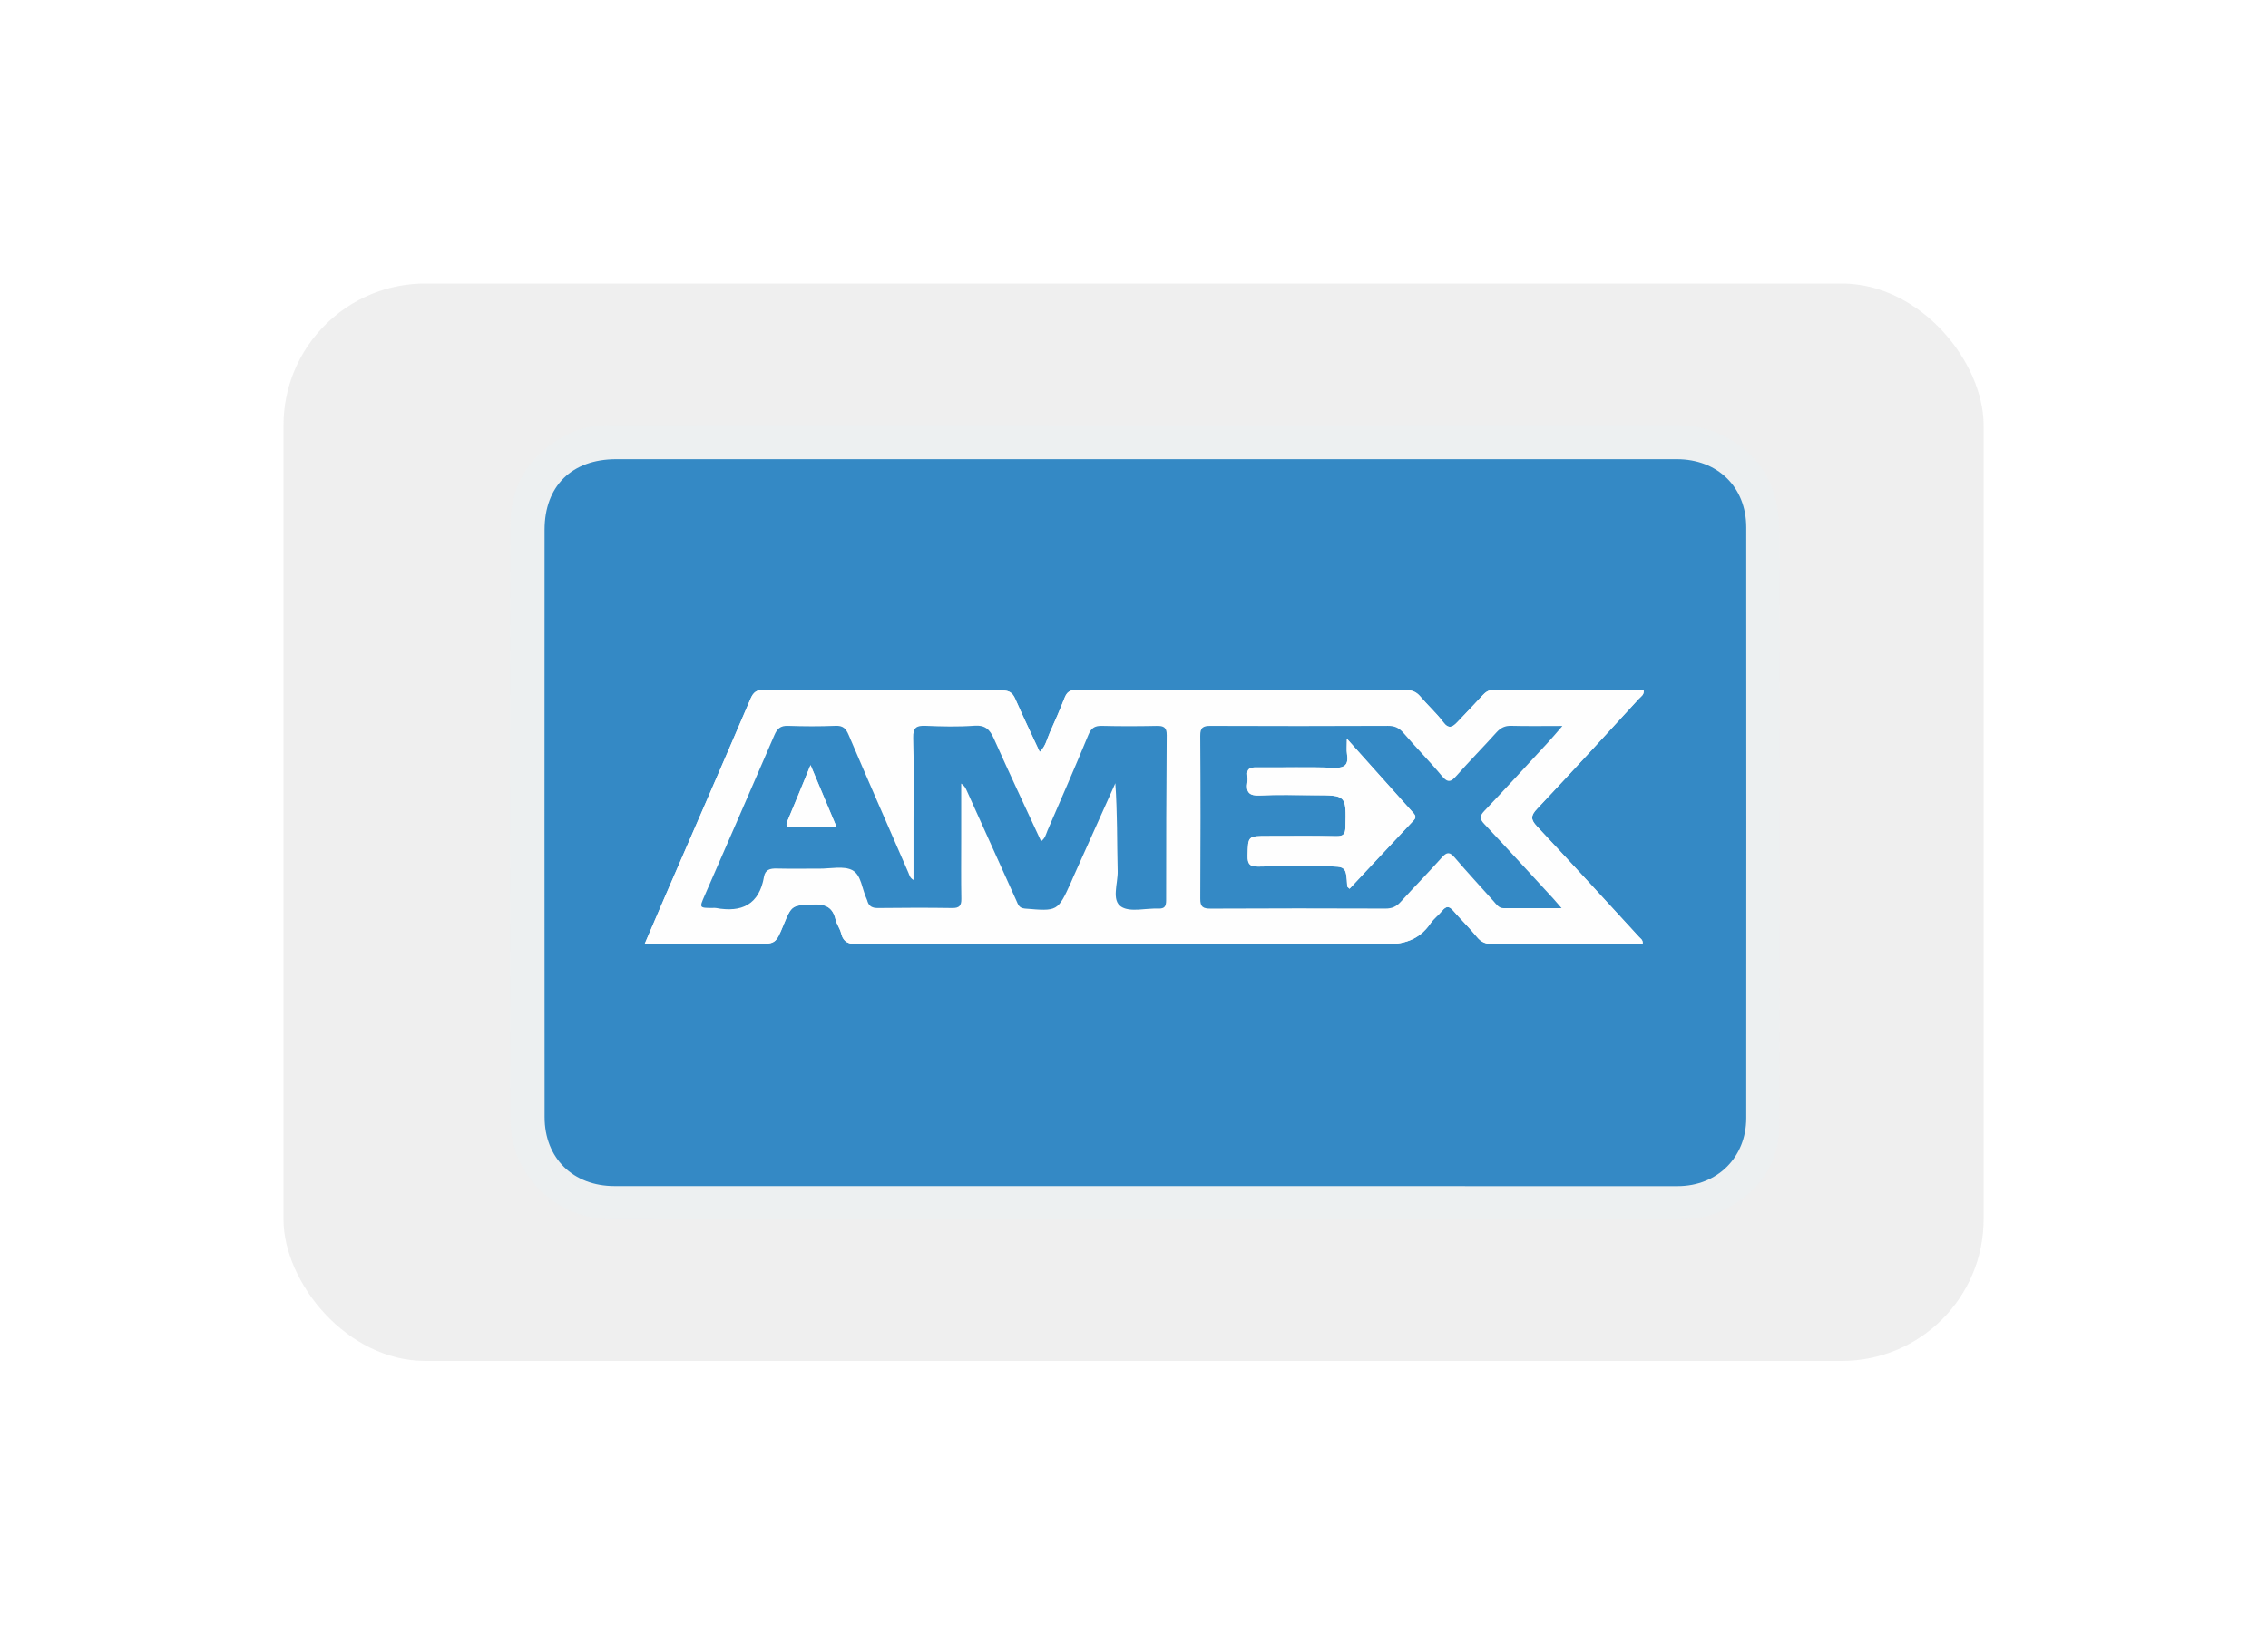 <svg width="80" height="58" viewBox="0 0 80 58" fill="none" xmlns="http://www.w3.org/2000/svg">
<g opacity="0.8" filter="url(#filter0_d_353_661)">
<rect x="10" y="6" width="59.969" height="38" rx="5" fill="#EBEBEB"/>
<path d="M40.429 39C34.139 39 27.849 39.002 21.559 38.998C19.98 38.998 18.562 37.955 18.132 36.416C18.043 36.097 18.005 35.754 18.005 35.423C17.997 28.452 17.989 21.48 18.007 14.509C18.011 13.034 18.76 11.944 20.082 11.297C20.502 11.091 21.004 11 21.504 11C34.07 11.004 46.637 11.004 59.203 11.002C60.789 11.002 62.294 12.085 62.636 13.652C62.726 14.064 62.769 14.46 62.769 14.867C62.773 21.798 62.784 28.728 62.762 35.659C62.758 36.951 62.127 37.945 60.97 38.586C60.411 38.896 59.81 39.001 59.177 39.001C52.928 38.999 46.679 39 40.429 39ZM40.399 12.196C34.177 12.196 27.954 12.195 21.733 12.196C20.174 12.196 19.21 13.139 19.209 14.687C19.206 21.591 19.206 28.495 19.21 35.399C19.21 36.847 20.212 37.832 21.678 37.832C34.177 37.835 46.676 37.836 59.175 37.835C60.572 37.835 61.595 36.825 61.596 35.435C61.6 28.49 61.6 21.546 61.596 14.602C61.595 13.178 60.585 12.196 59.147 12.196C52.898 12.196 46.649 12.196 40.399 12.196Z" fill="#E8ECEE"/>
<path d="M40.399 12.196C46.649 12.196 52.898 12.196 59.147 12.196C60.586 12.196 61.595 13.178 61.596 14.601C61.599 21.546 61.6 28.49 61.596 35.434C61.595 36.824 60.571 37.834 59.175 37.834C46.676 37.835 34.177 37.834 21.678 37.832C20.213 37.832 19.21 36.846 19.21 35.399C19.206 28.495 19.205 21.591 19.209 14.687C19.21 13.14 20.174 12.197 21.733 12.196C27.954 12.195 34.176 12.196 40.399 12.196ZM22.739 29.294C24.076 29.294 25.353 29.294 26.631 29.294C27.36 29.294 27.36 29.294 27.635 28.628C27.932 27.909 27.933 27.936 28.684 27.901C29.116 27.881 29.374 27.997 29.473 28.429C29.511 28.597 29.629 28.747 29.669 28.914C29.748 29.239 29.942 29.302 30.261 29.302C36.427 29.293 42.594 29.282 48.76 29.312C49.49 29.316 50.048 29.172 50.461 28.565C50.574 28.4 50.746 28.276 50.874 28.119C51.01 27.954 51.116 27.952 51.258 28.116C51.533 28.432 51.835 28.726 52.1 29.05C52.254 29.239 52.422 29.299 52.66 29.298C54.211 29.289 55.763 29.293 57.315 29.292C57.526 29.292 57.738 29.292 57.942 29.292C57.959 29.148 57.872 29.109 57.821 29.053C56.622 27.747 55.426 26.438 54.214 25.144C53.987 24.902 53.992 24.766 54.219 24.525C55.426 23.245 56.613 21.945 57.804 20.65C57.878 20.569 58.005 20.506 57.976 20.336C56.206 20.336 54.438 20.338 52.672 20.334C52.501 20.333 52.397 20.416 52.292 20.529C51.998 20.846 51.701 21.162 51.401 21.474C51.241 21.641 51.103 21.728 50.91 21.471C50.667 21.148 50.36 20.873 50.098 20.563C49.953 20.39 49.789 20.336 49.567 20.336C45.702 20.34 41.835 20.34 37.97 20.33C37.736 20.329 37.631 20.414 37.552 20.614C37.389 21.027 37.213 21.435 37.03 21.84C36.93 22.06 36.89 22.317 36.676 22.521C36.376 21.875 36.084 21.268 35.814 20.652C35.721 20.439 35.605 20.352 35.359 20.352C32.555 20.354 29.752 20.346 26.948 20.329C26.689 20.327 26.575 20.41 26.475 20.645C25.489 22.95 24.486 25.248 23.489 27.548C23.243 28.113 23.002 28.68 22.739 29.294Z" fill="#016CB6"/>
<path d="M22.739 29.295C23.003 28.681 23.244 28.113 23.488 27.549C24.485 25.248 25.487 22.95 26.474 20.645C26.575 20.41 26.688 20.328 26.947 20.329C29.751 20.346 32.554 20.354 35.358 20.353C35.604 20.353 35.719 20.439 35.812 20.652C36.083 21.269 36.375 21.876 36.674 22.521C36.888 22.318 36.928 22.062 37.029 21.84C37.212 21.435 37.388 21.027 37.55 20.615C37.63 20.414 37.735 20.331 37.969 20.331C41.834 20.34 45.7 20.34 49.566 20.336C49.787 20.336 49.951 20.391 50.097 20.564C50.358 20.874 50.666 21.148 50.908 21.471C51.102 21.728 51.24 21.642 51.4 21.475C51.7 21.163 51.997 20.846 52.291 20.529C52.395 20.416 52.5 20.333 52.671 20.334C54.437 20.338 56.204 20.336 57.975 20.336C58.004 20.506 57.878 20.569 57.803 20.65C56.612 21.946 55.426 23.245 54.218 24.526C53.99 24.767 53.985 24.903 54.212 25.145C55.425 26.438 56.62 27.748 57.82 29.054C57.871 29.11 57.958 29.148 57.941 29.292C57.736 29.292 57.525 29.292 57.314 29.292C55.762 29.292 54.211 29.288 52.658 29.298C52.421 29.3 52.253 29.239 52.099 29.05C51.834 28.726 51.532 28.432 51.257 28.116C51.115 27.952 51.009 27.955 50.873 28.12C50.745 28.276 50.572 28.401 50.46 28.566C50.046 29.173 49.489 29.317 48.759 29.313C42.592 29.283 36.426 29.293 30.26 29.303C29.941 29.304 29.747 29.241 29.668 28.915C29.628 28.746 29.51 28.596 29.471 28.429C29.372 27.997 29.115 27.88 28.683 27.901C27.932 27.937 27.93 27.91 27.634 28.628C27.358 29.295 27.358 29.295 26.63 29.295C25.352 29.295 24.076 29.295 22.739 29.295ZM32.223 27.039C32.087 26.961 32.078 26.863 32.042 26.782C31.337 25.162 30.627 23.545 29.934 21.921C29.837 21.693 29.735 21.588 29.469 21.599C28.912 21.623 28.352 21.621 27.795 21.6C27.531 21.591 27.414 21.697 27.316 21.925C26.5 23.819 25.673 25.709 24.849 27.6C24.666 28.02 24.667 28.02 25.123 28.023C25.164 28.023 25.206 28.015 25.245 28.023C26.17 28.197 26.778 27.897 26.947 26.923C26.991 26.672 27.164 26.625 27.397 26.632C27.9 26.646 28.404 26.633 28.907 26.637C29.301 26.64 29.761 26.529 30.069 26.693C30.382 26.861 30.406 27.367 30.573 27.716C30.585 27.74 30.591 27.767 30.6 27.793C30.658 27.974 30.78 28.027 30.971 28.025C31.841 28.015 32.713 28.012 33.584 28.025C33.838 28.029 33.912 27.944 33.908 27.701C33.895 27 33.903 26.298 33.903 25.598C33.903 24.944 33.903 24.29 33.903 23.635C34.022 23.712 34.065 23.805 34.106 23.897C34.689 25.187 35.272 26.478 35.853 27.769C35.913 27.901 35.941 28.026 36.147 28.044C37.308 28.143 37.308 28.15 37.779 27.113C37.807 27.051 37.831 26.988 37.859 26.926C38.353 25.825 38.848 24.724 39.341 23.622C39.416 24.67 39.398 25.701 39.423 26.731C39.434 27.16 39.198 27.748 39.545 27.977C39.858 28.186 40.414 28.028 40.863 28.045C41.086 28.054 41.132 27.955 41.132 27.754C41.132 25.813 41.136 23.871 41.154 21.93C41.156 21.647 41.042 21.597 40.793 21.602C40.153 21.616 39.513 21.617 38.874 21.601C38.621 21.595 38.494 21.668 38.394 21.913C37.926 23.046 37.434 24.171 36.947 25.297C36.893 25.421 36.869 25.567 36.722 25.672C36.159 24.452 35.596 23.257 35.057 22.05C34.914 21.73 34.753 21.567 34.365 21.596C33.796 21.638 33.221 21.625 32.65 21.599C32.32 21.585 32.203 21.666 32.212 22.016C32.238 23 32.222 23.984 32.222 24.969C32.223 25.649 32.223 26.329 32.223 27.039ZM55.082 28.033C54.944 27.875 54.877 27.794 54.806 27.716C53.989 26.83 53.178 25.94 52.352 25.063C52.182 24.883 52.189 24.778 52.355 24.603C53.11 23.808 53.851 22.999 54.595 22.194C54.754 22.022 54.904 21.841 55.108 21.607C54.446 21.607 53.877 21.617 53.308 21.602C53.081 21.596 52.93 21.673 52.782 21.837C52.32 22.35 51.836 22.842 51.378 23.359C51.191 23.57 51.077 23.635 50.862 23.375C50.43 22.855 49.95 22.375 49.51 21.861C49.354 21.678 49.197 21.602 48.957 21.603C46.874 21.611 44.792 21.613 42.71 21.604C42.436 21.602 42.334 21.658 42.336 21.955C42.35 23.869 42.349 25.783 42.337 27.697C42.335 27.988 42.43 28.051 42.708 28.049C44.763 28.037 46.819 28.039 48.874 28.047C49.101 28.048 49.256 27.974 49.403 27.812C49.886 27.282 50.389 26.769 50.867 26.235C51.041 26.041 51.144 26.052 51.307 26.243C51.756 26.767 52.224 27.274 52.684 27.789C52.783 27.899 52.865 28.033 53.039 28.034C53.69 28.034 54.339 28.033 55.082 28.033Z" fill="#FEFEFE"/>
<path d="M32.223 27.039C32.223 26.329 32.223 25.649 32.223 24.97C32.223 23.986 32.239 23.001 32.213 22.017C32.204 21.667 32.321 21.586 32.651 21.6C33.221 21.626 33.797 21.639 34.365 21.597C34.754 21.568 34.914 21.731 35.057 22.051C35.596 23.258 36.159 24.453 36.723 25.673C36.87 25.568 36.895 25.422 36.948 25.297C37.435 24.171 37.927 23.047 38.394 21.913C38.495 21.67 38.621 21.596 38.875 21.602C39.514 21.618 40.154 21.616 40.794 21.603C41.043 21.598 41.157 21.648 41.154 21.93C41.137 23.872 41.133 25.813 41.133 27.755C41.133 27.956 41.087 28.054 40.863 28.045C40.416 28.028 39.86 28.185 39.546 27.978C39.2 27.748 39.434 27.161 39.424 26.732C39.399 25.701 39.416 24.67 39.342 23.623C38.848 24.725 38.353 25.826 37.86 26.927C37.832 26.989 37.808 27.052 37.78 27.113C37.308 28.151 37.309 28.143 36.148 28.045C35.941 28.027 35.914 27.902 35.854 27.77C35.272 26.479 34.69 25.188 34.107 23.898C34.066 23.805 34.024 23.713 33.904 23.636C33.904 24.29 33.904 24.944 33.904 25.599C33.904 26.299 33.896 27.001 33.909 27.701C33.913 27.944 33.839 28.03 33.585 28.026C32.714 28.012 31.842 28.016 30.971 28.026C30.781 28.028 30.658 27.975 30.6 27.794C30.592 27.768 30.587 27.741 30.574 27.717C30.406 27.367 30.383 26.862 30.07 26.694C29.762 26.529 29.301 26.64 28.908 26.637C28.405 26.633 27.901 26.646 27.398 26.633C27.164 26.626 26.991 26.672 26.948 26.924C26.78 27.898 26.17 28.198 25.246 28.024C25.207 28.016 25.165 28.024 25.124 28.024C24.668 28.021 24.667 28.021 24.85 27.601C25.674 25.71 26.5 23.82 27.317 21.926C27.415 21.698 27.532 21.592 27.796 21.601C28.353 21.621 28.912 21.624 29.47 21.6C29.736 21.589 29.837 21.693 29.934 21.922C30.627 23.546 31.337 25.163 32.042 26.782C32.078 26.863 32.087 26.961 32.223 27.039ZM28.59 22.984C28.295 23.702 28.037 24.337 27.772 24.967C27.712 25.108 27.737 25.168 27.892 25.168C28.412 25.168 28.933 25.168 29.508 25.168C29.192 24.418 28.907 23.74 28.59 22.984Z" fill="#016CB6"/>
<path d="M55.083 28.033C54.34 28.033 53.69 28.034 53.041 28.032C52.868 28.032 52.785 27.897 52.686 27.787C52.226 27.272 51.758 26.765 51.309 26.241C51.144 26.05 51.041 26.039 50.868 26.233C50.39 26.767 49.888 27.28 49.405 27.81C49.257 27.972 49.102 28.046 48.876 28.045C46.821 28.037 44.765 28.036 42.71 28.047C42.431 28.049 42.336 27.986 42.338 27.695C42.35 25.781 42.351 23.866 42.337 21.953C42.335 21.656 42.438 21.6 42.712 21.602C44.794 21.611 46.876 21.61 48.959 21.601C49.199 21.6 49.356 21.676 49.512 21.859C49.952 22.373 50.432 22.853 50.863 23.373C51.079 23.633 51.193 23.568 51.38 23.357C51.837 22.84 52.322 22.348 52.783 21.835C52.931 21.671 53.083 21.593 53.31 21.6C53.878 21.615 54.448 21.605 55.11 21.605C54.905 21.84 54.756 22.021 54.596 22.192C53.853 22.998 53.112 23.806 52.357 24.601C52.19 24.777 52.185 24.881 52.354 25.061C53.18 25.937 53.992 26.828 54.807 27.714C54.878 27.793 54.945 27.874 55.083 28.033ZM47.51 22.054C47.51 22.319 47.493 22.454 47.514 22.584C47.572 22.957 47.459 23.095 47.044 23.079C46.134 23.044 45.222 23.074 44.31 23.065C44.088 23.062 43.971 23.116 44 23.355C44.01 23.435 44.012 23.518 44 23.597C43.948 23.939 44.061 24.075 44.438 24.055C45.076 24.022 45.717 24.046 46.356 24.046C47.494 24.046 47.487 24.046 47.459 25.169C47.454 25.409 47.396 25.496 47.138 25.491C46.336 25.475 45.533 25.486 44.73 25.486C44.008 25.486 44.025 25.486 44.008 26.181C44.001 26.489 44.1 26.571 44.402 26.564C45.191 26.544 45.981 26.556 46.77 26.558C47.481 26.559 47.481 26.559 47.523 27.263C47.523 27.281 47.553 27.297 47.602 27.348C48.36 26.54 49.115 25.733 49.871 24.927C49.977 24.815 49.911 24.736 49.835 24.651C49.088 23.817 48.341 22.983 47.51 22.054Z" fill="#016CB6"/>
<path d="M28.59 22.984C28.908 23.74 29.192 24.418 29.508 25.168C28.933 25.168 28.412 25.168 27.892 25.168C27.737 25.168 27.713 25.108 27.771 24.968C28.039 24.337 28.295 23.703 28.59 22.984Z" fill="#FEFEFE"/>
<path d="M47.51 22.055C48.341 22.984 49.087 23.818 49.834 24.652C49.91 24.736 49.976 24.816 49.871 24.928C49.114 25.733 48.359 26.541 47.602 27.349C47.553 27.298 47.523 27.282 47.522 27.263C47.48 26.56 47.48 26.559 46.769 26.559C45.98 26.558 45.191 26.545 44.401 26.564C44.1 26.572 44 26.491 44.008 26.181C44.024 25.486 44.008 25.486 44.729 25.486C45.532 25.486 46.334 25.476 47.138 25.492C47.395 25.497 47.453 25.41 47.459 25.17C47.486 24.046 47.493 24.047 46.356 24.047C45.716 24.047 45.075 24.023 44.437 24.056C44.06 24.075 43.947 23.939 43.999 23.598C44.012 23.518 44.008 23.435 43.999 23.356C43.971 23.117 44.088 23.063 44.309 23.065C45.221 23.075 46.133 23.044 47.044 23.08C47.459 23.096 47.572 22.958 47.513 22.585C47.493 22.455 47.51 22.319 47.51 22.055Z" fill="#FEFEFE"/>
</g>
<defs>
<filter id="filter0_d_353_661" x="0" y="0" width="79.969" height="58" filterUnits="userSpaceOnUse" color-interpolation-filters="sRGB">
<feFlood flood-opacity="0" result="BackgroundImageFix"/>
<feColorMatrix in="SourceAlpha" type="matrix" values="0 0 0 0 0 0 0 0 0 0 0 0 0 0 0 0 0 0 127 0" result="hardAlpha"/>
<feOffset dy="4"/>
<feGaussianBlur stdDeviation="5"/>
<feComposite in2="hardAlpha" operator="out"/>
<feColorMatrix type="matrix" values="0 0 0 0 0 0 0 0 0 0 0 0 0 0 0 0 0 0 0.25 0"/>
<feBlend mode="normal" in2="BackgroundImageFix" result="effect1_dropShadow_353_661"/>
<feBlend mode="normal" in="SourceGraphic" in2="effect1_dropShadow_353_661" result="shape"/>
</filter>
</defs>
</svg>
